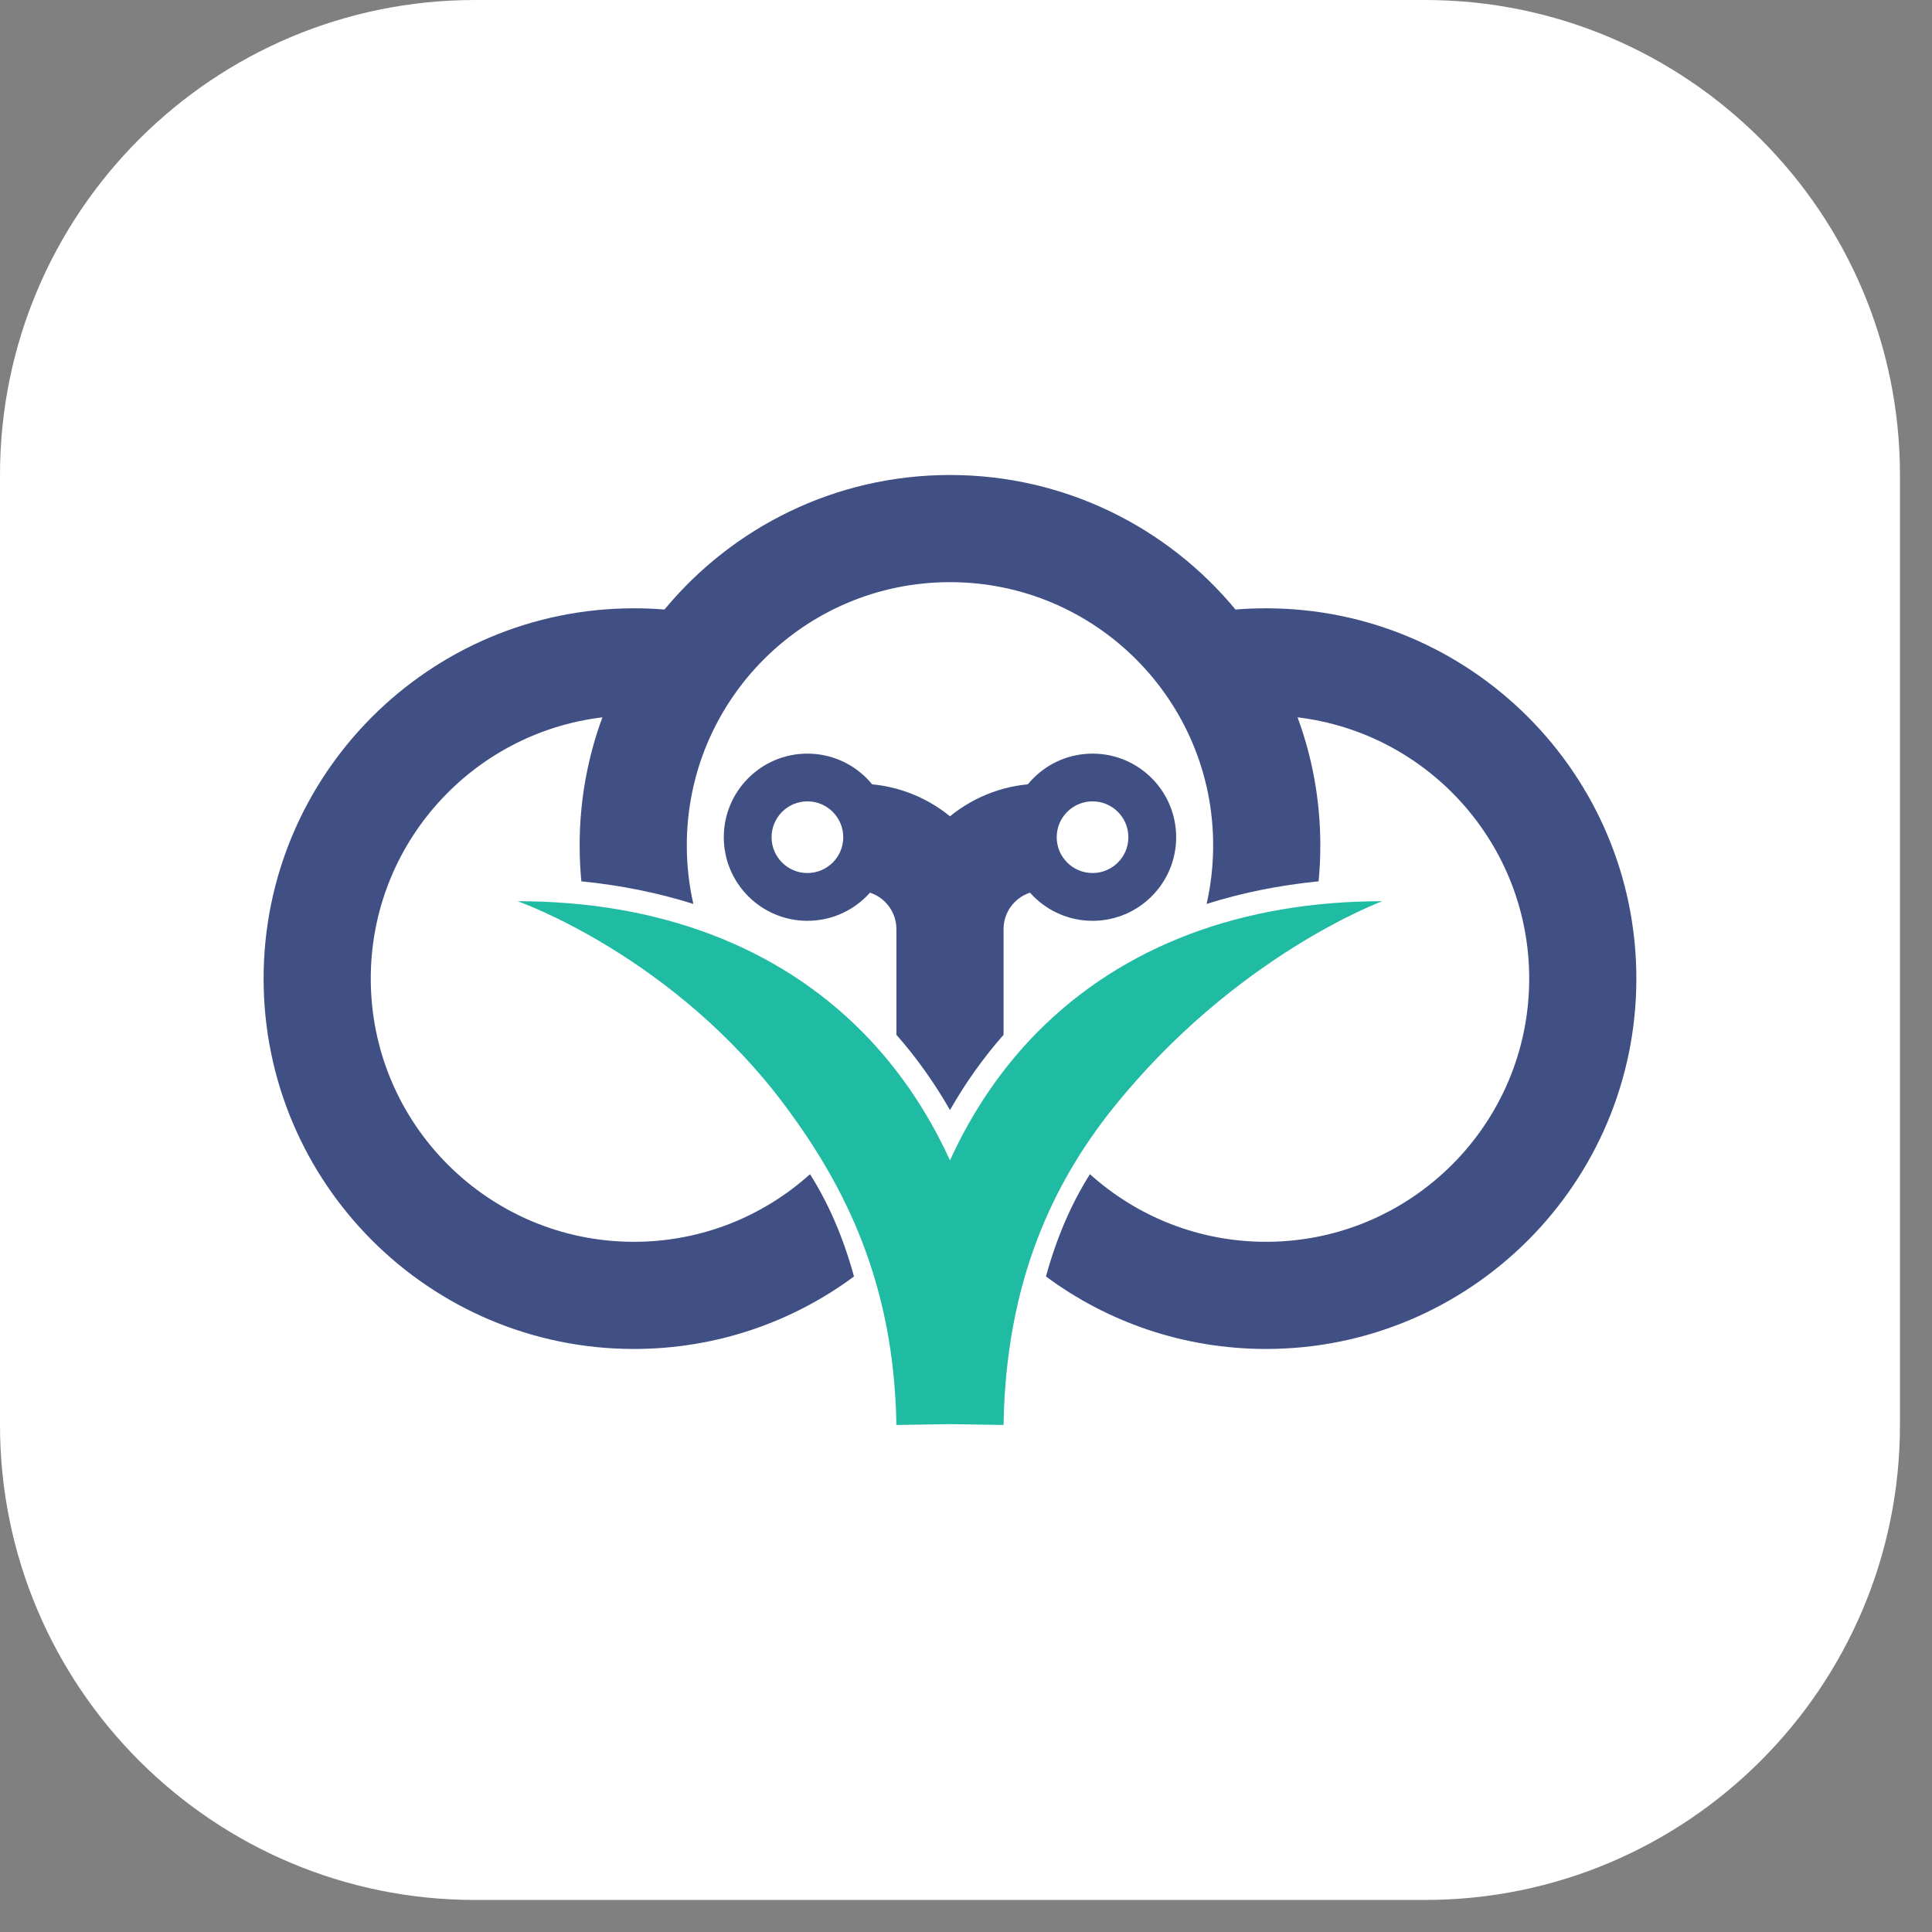 <?xml version="1.0" encoding="UTF-8" standalone="no"?><!DOCTYPE svg PUBLIC "-//W3C//DTD SVG 1.1//EN" "http://www.w3.org/Graphics/SVG/1.1/DTD/svg11.dtd"><svg width="100%" height="100%" viewBox="0 0 41 41" version="1.1" xmlns="http://www.w3.org/2000/svg" xmlns:xlink="http://www.w3.org/1999/xlink" xml:space="preserve" xmlns:serif="http://www.serif.com/" style="fill-rule:evenodd;clip-rule:evenodd;stroke-linejoin:round;stroke-miterlimit:2;"><rect x="0" y="0" width="41" height="41" fill="#808080" stroke="none"/><g><path d="M40.32,10.08c0,-5.563 -4.517,-10.08 -10.08,-10.08l-20.16,0c-5.563,0 -10.08,4.517 -10.08,10.08l0,20.16c0,5.563 4.517,10.08 10.08,10.08l20.16,0c5.563,0 10.08,-4.517 10.08,-10.08l0,-20.16Z" style="fill:#fff;"/><g><path d="M18.123,27.089c-1.306,0.967 -2.922,1.538 -4.67,1.538c-4.337,0 -7.859,-3.521 -7.859,-7.859c0,-4.338 3.522,-7.859 7.859,-7.859c0.218,0 0.435,0.008 0.648,0.026c1.443,-1.743 3.622,-2.855 6.059,-2.855c2.437,0 4.616,1.112 6.059,2.855c0.213,-0.018 0.43,-0.026 0.648,-0.026c4.337,0 7.859,3.521 7.859,7.859c0,4.338 -3.522,7.859 -7.859,7.859c-1.748,0 -3.364,-0.571 -4.67,-1.538c0.224,-0.82 0.537,-1.544 0.933,-2.171c0.991,0.892 2.301,1.435 3.737,1.435c3.082,0 5.585,-2.503 5.585,-5.585c0,-2.856 -2.148,-5.214 -4.916,-5.545c0.313,0.846 0.483,1.762 0.483,2.716c0,0.258 -0.012,0.513 -0.036,0.764c-0.833,0.083 -1.628,0.243 -2.377,0.48c0.091,-0.4 0.139,-0.816 0.139,-1.244c0,-3.082 -2.502,-5.585 -5.585,-5.585c-3.083,0 -5.585,2.503 -5.585,5.585c0,0.428 0.048,0.844 0.139,1.244c-0.749,-0.237 -1.544,-0.397 -2.377,-0.48c-0.024,-0.251 -0.036,-0.506 -0.036,-0.764c0,-0.954 0.17,-1.87 0.483,-2.716c-2.768,0.331 -4.916,2.689 -4.916,5.545c0,3.082 2.503,5.585 5.585,5.585c1.436,0 2.746,-0.543 3.737,-1.435c0.396,0.627 0.709,1.351 0.933,2.171Zm0.9,-3.523c0.256,0.39 0.488,0.811 0.694,1.261c0.079,0.174 0.252,0.285 0.443,0.285c0.191,0 0.364,-0.111 0.443,-0.285c0.206,-0.45 0.438,-0.871 0.694,-1.261l0,1.164l1.019,-0.726c0.043,0.06 0.087,0.12 0.132,0.178c-0.437,0.643 -0.793,1.382 -1.061,2.218c-0.03,-0.029 -0.06,-0.059 -0.09,-0.089l0,0.384c-0.026,0.09 -0.051,0.181 -0.074,0.273l-2.126,0c-0.023,-0.092 -0.048,-0.183 -0.074,-0.273l0,-0.384c-0.03,0.03 -0.06,0.06 -0.09,0.089c-0.268,-0.836 -0.624,-1.575 -1.061,-2.218c0.045,-0.058 0.089,-0.118 0.132,-0.178l1.019,0.726l0,-1.164Zm0,-1.606l0,-2.244c0,-0.448 -0.364,-0.812 -0.812,-0.812c-0.259,0 -0.155,-0.569 -0.155,-1.137c0,-0.569 -0.104,-1.137 0.155,-1.137c0.739,0 1.418,0.26 1.949,0.693c0.531,-0.433 1.21,-0.693 1.949,-0.693c0.259,0 -0.001,0.568 -0.001,1.137c0,0.568 0.26,1.137 0.001,1.137c-0.448,0 -0.812,0.364 -0.812,0.812l0,2.244c-0.421,0.478 -0.802,1.01 -1.137,1.597c-0.335,-0.587 -0.716,-1.119 -1.137,-1.597Zm8.779,-2.256c-0.273,0.405 -1.824,0.538 -2.378,0.574c0.742,-0.28 1.538,-0.471 2.378,-0.574Zm-15.303,-0.002c0.765,0.093 1.492,0.258 2.176,0.496c-0.69,-0.026 -2.09,-0.123 -2.176,-0.496l0,0Z" style="fill:#405084;"/><path d="M23.186,15.993c0.979,0 1.774,0.795 1.774,1.774c0,0.979 -0.795,1.774 -1.774,1.774c-0.98,0 -1.775,-0.795 -1.775,-1.774c0,-0.979 0.795,-1.774 1.775,-1.774Zm0,1.013c0.419,0 0.76,0.341 0.76,0.761c0,0.42 -0.341,0.76 -0.76,0.76c-0.42,0 -0.761,-0.34 -0.761,-0.76c0,-0.42 0.341,-0.761 0.761,-0.761Z" style="fill:#405084;"/><path d="M17.134,15.993c0.98,0 1.775,0.795 1.775,1.774c0,0.979 -0.795,1.774 -1.775,1.774c-0.979,0 -1.774,-0.795 -1.774,-1.774c0,-0.979 0.795,-1.774 1.774,-1.774Zm0,1.013c0.42,0 0.761,0.341 0.761,0.761c0,0.42 -0.341,0.76 -0.761,0.76c-0.419,0 -0.76,-0.34 -0.76,-0.76c0,-0.42 0.341,-0.761 0.76,-0.761Z" style="fill:#405084;"/><path d="M20.16,30.222l-1.137,0.018c-0.048,-3.018 -1.101,-5.069 -2.329,-6.731c-2.385,-3.226 -5.709,-4.384 -5.709,-4.384c2.959,0 5.5,0.934 7.328,2.787c0.737,0.748 1.362,1.651 1.847,2.713c0.485,-1.062 1.11,-1.965 1.847,-2.713c1.828,-1.853 4.369,-2.787 7.328,-2.787c0,0 -3.109,1.142 -5.709,4.384c-1.292,1.612 -2.281,3.713 -2.329,6.731l-1.137,-0.018Z" style="fill:#1fbba3;"/></g></g></svg>